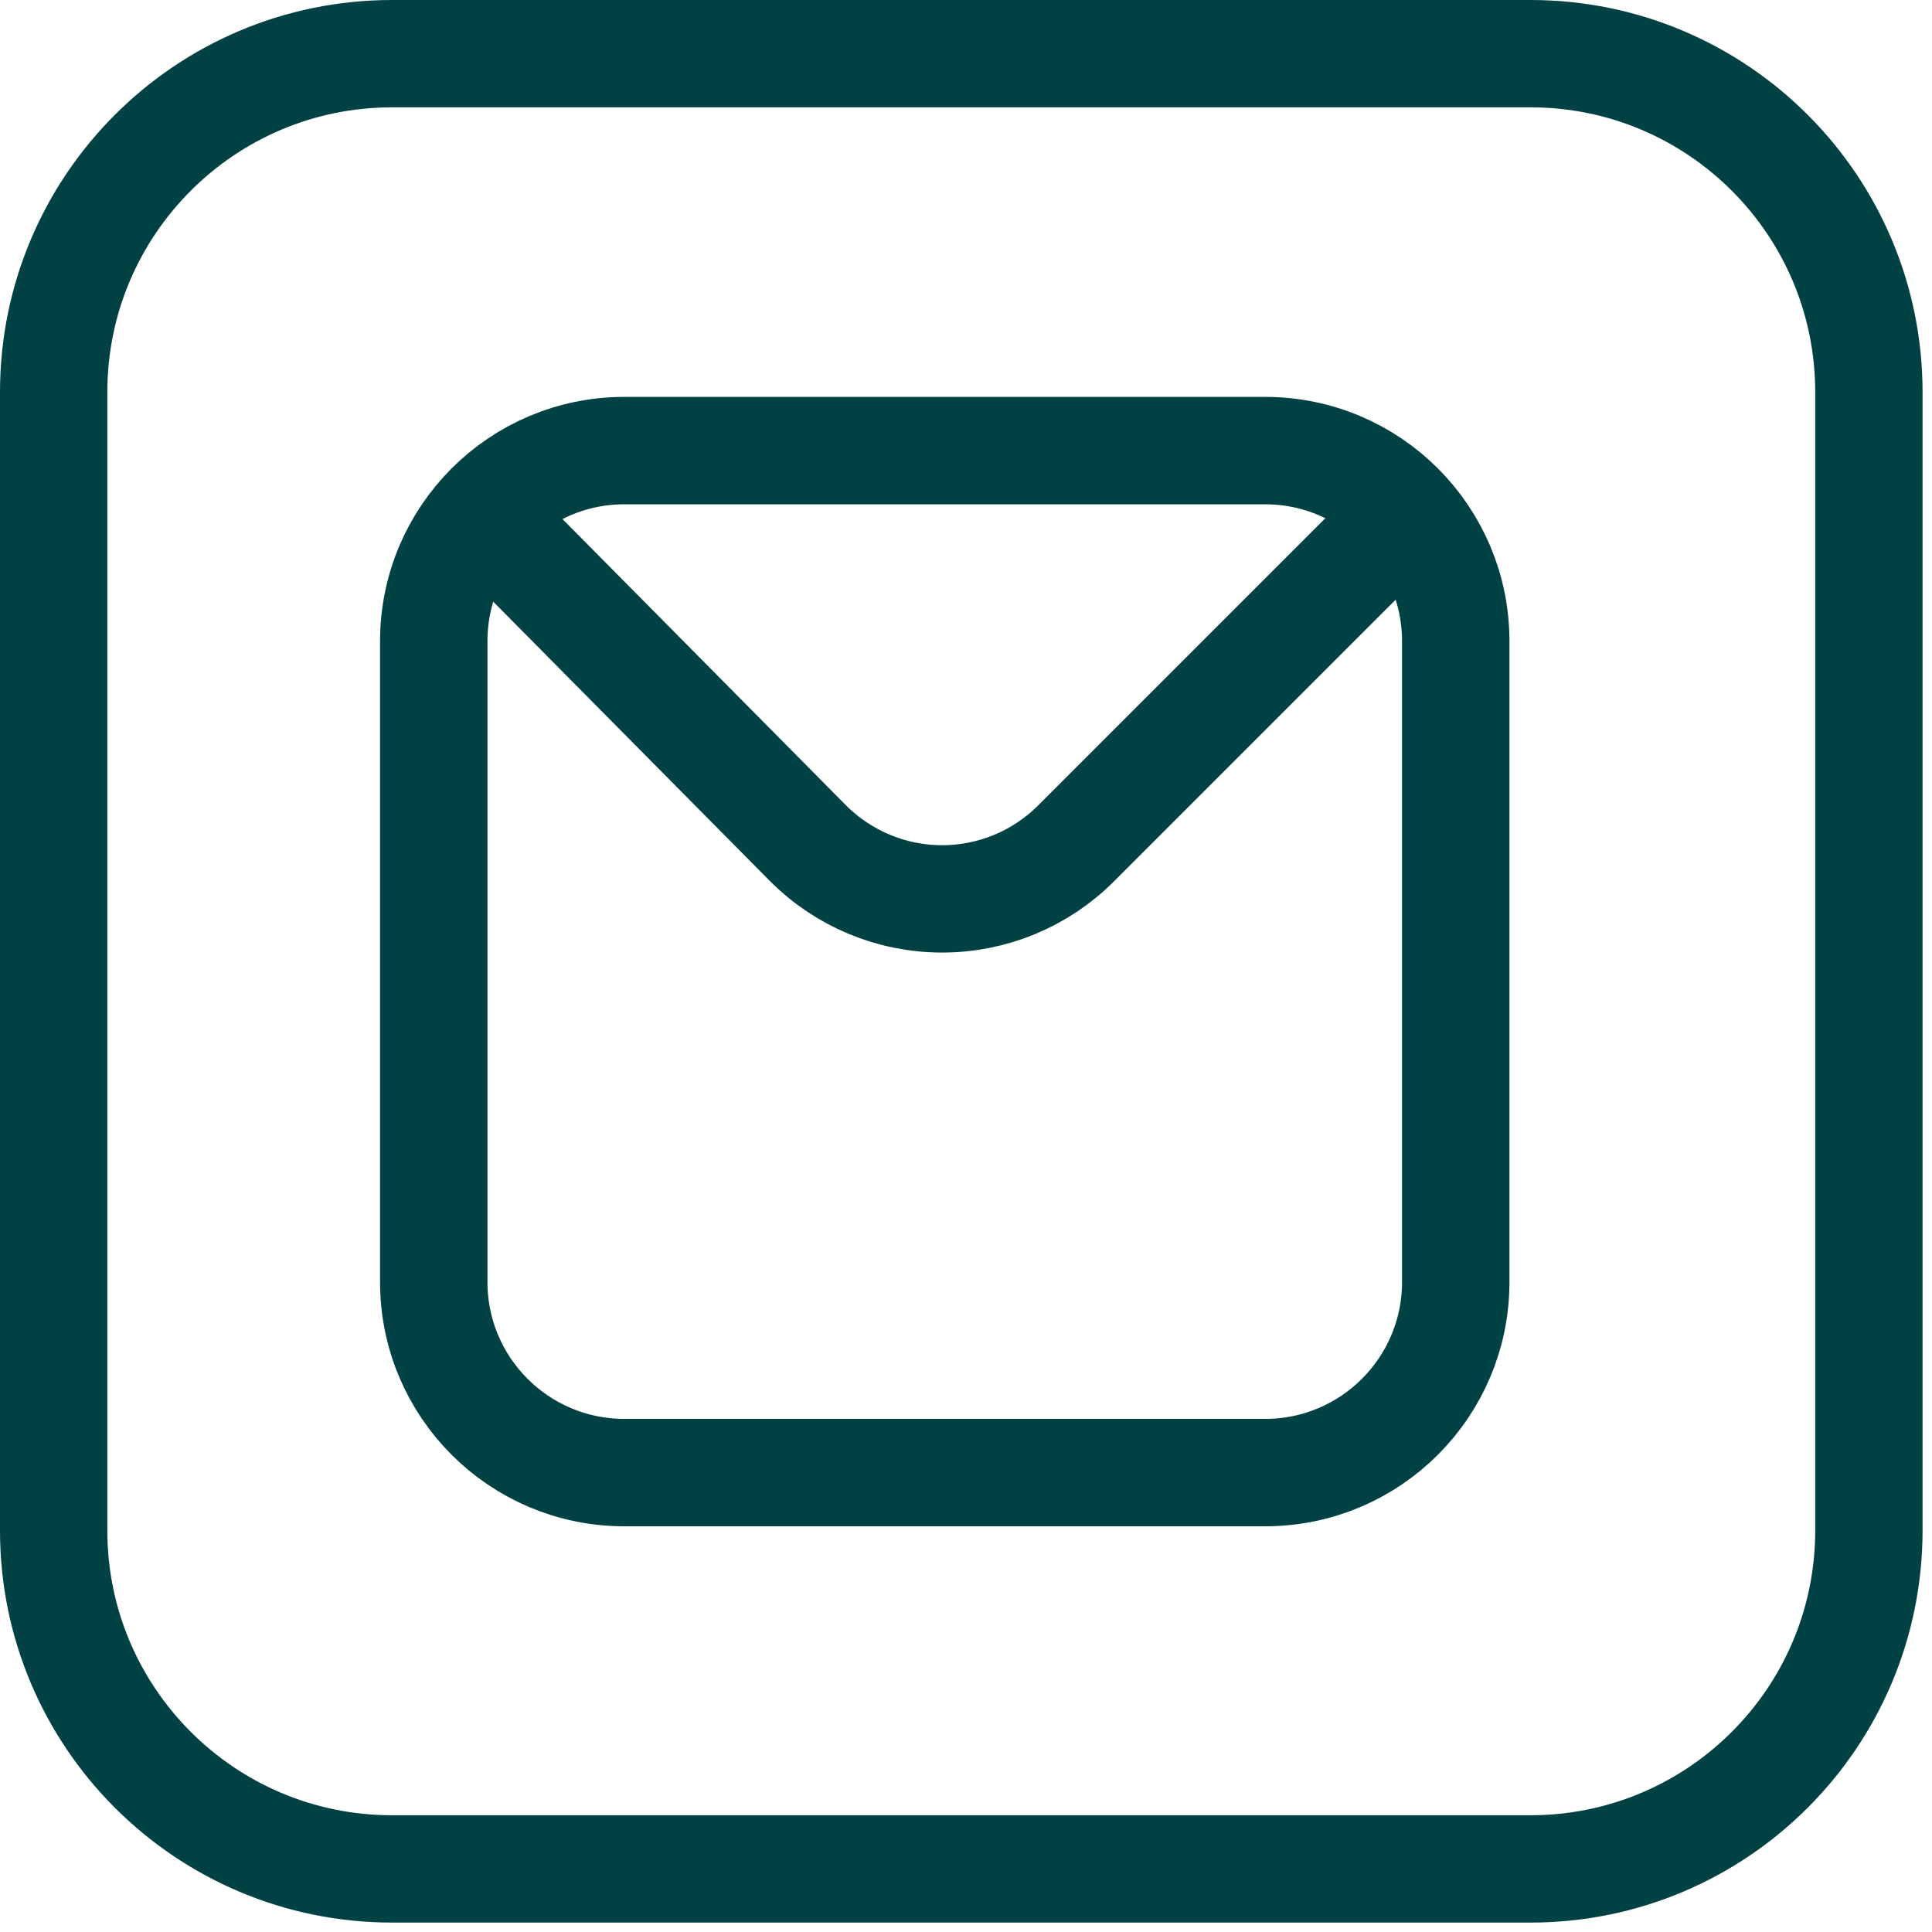 <?xml version="1.0" encoding="UTF-8" standalone="no"?>
<!DOCTYPE svg PUBLIC "-//W3C//DTD SVG 1.1//EN" "http://www.w3.org/Graphics/SVG/1.1/DTD/svg11.dtd">
<svg width="100%" height="100%" viewBox="0 0 72 72" version="1.1" xmlns="http://www.w3.org/2000/svg" xmlns:xlink="http://www.w3.org/1999/xlink" xml:space="preserve" xmlns:serif="http://www.serif.com/" style="fill-rule:evenodd;clip-rule:evenodd;stroke-linecap:round;stroke-linejoin:round;stroke-miterlimit:10;">
    <g transform="matrix(1,0,0,1,-355.309,-158.483)">
        <g transform="matrix(0.563,0,0,0.563,402.459,175.276)">
            <path d="M0,67.648L-42.423,67.648C-49.389,67.648 -55.036,62.001 -55.036,55.035L-55.036,12.612C-55.036,5.647 -49.389,0 -42.423,0L0,0C6.966,0 12.613,5.647 12.613,12.612L12.613,55.035C12.613,62.001 6.966,67.648 0,67.648Z" style="fill:none;fill-rule:nonzero;stroke:rgb(0,65,67);stroke-width:7.11px;"/>
        </g>
        <g transform="matrix(1,0,0,1,412.345,160.483)">
            <path d="M0,67.649L-42.423,67.649C-49.389,67.649 -55.036,62.002 -55.036,55.036L-55.036,12.613C-55.036,5.647 -49.389,0 -42.423,0L0,0C6.966,0 12.612,5.647 12.612,12.613L12.612,55.036C12.612,62.002 6.966,67.649 0,67.649Z" style="fill:none;fill-rule:nonzero;stroke:rgb(0,65,67);stroke-width:4px;"/>
        </g>
        <g transform="matrix(0.545,0,0,0.545,331.094,142.474)">
            <path d="M78.025,65.167C78.025,65.167 90.578,77.841 99.652,87.003C102.077,89.451 105.377,90.832 108.822,90.84C112.268,90.849 115.575,89.484 118.011,87.047C127.246,77.812 140.113,64.945 140.113,64.945" style="fill:none;stroke:rgb(0,65,67);stroke-width:7.34px;stroke-miterlimit:1.5;"/>
        </g>
    </g>
</svg>
